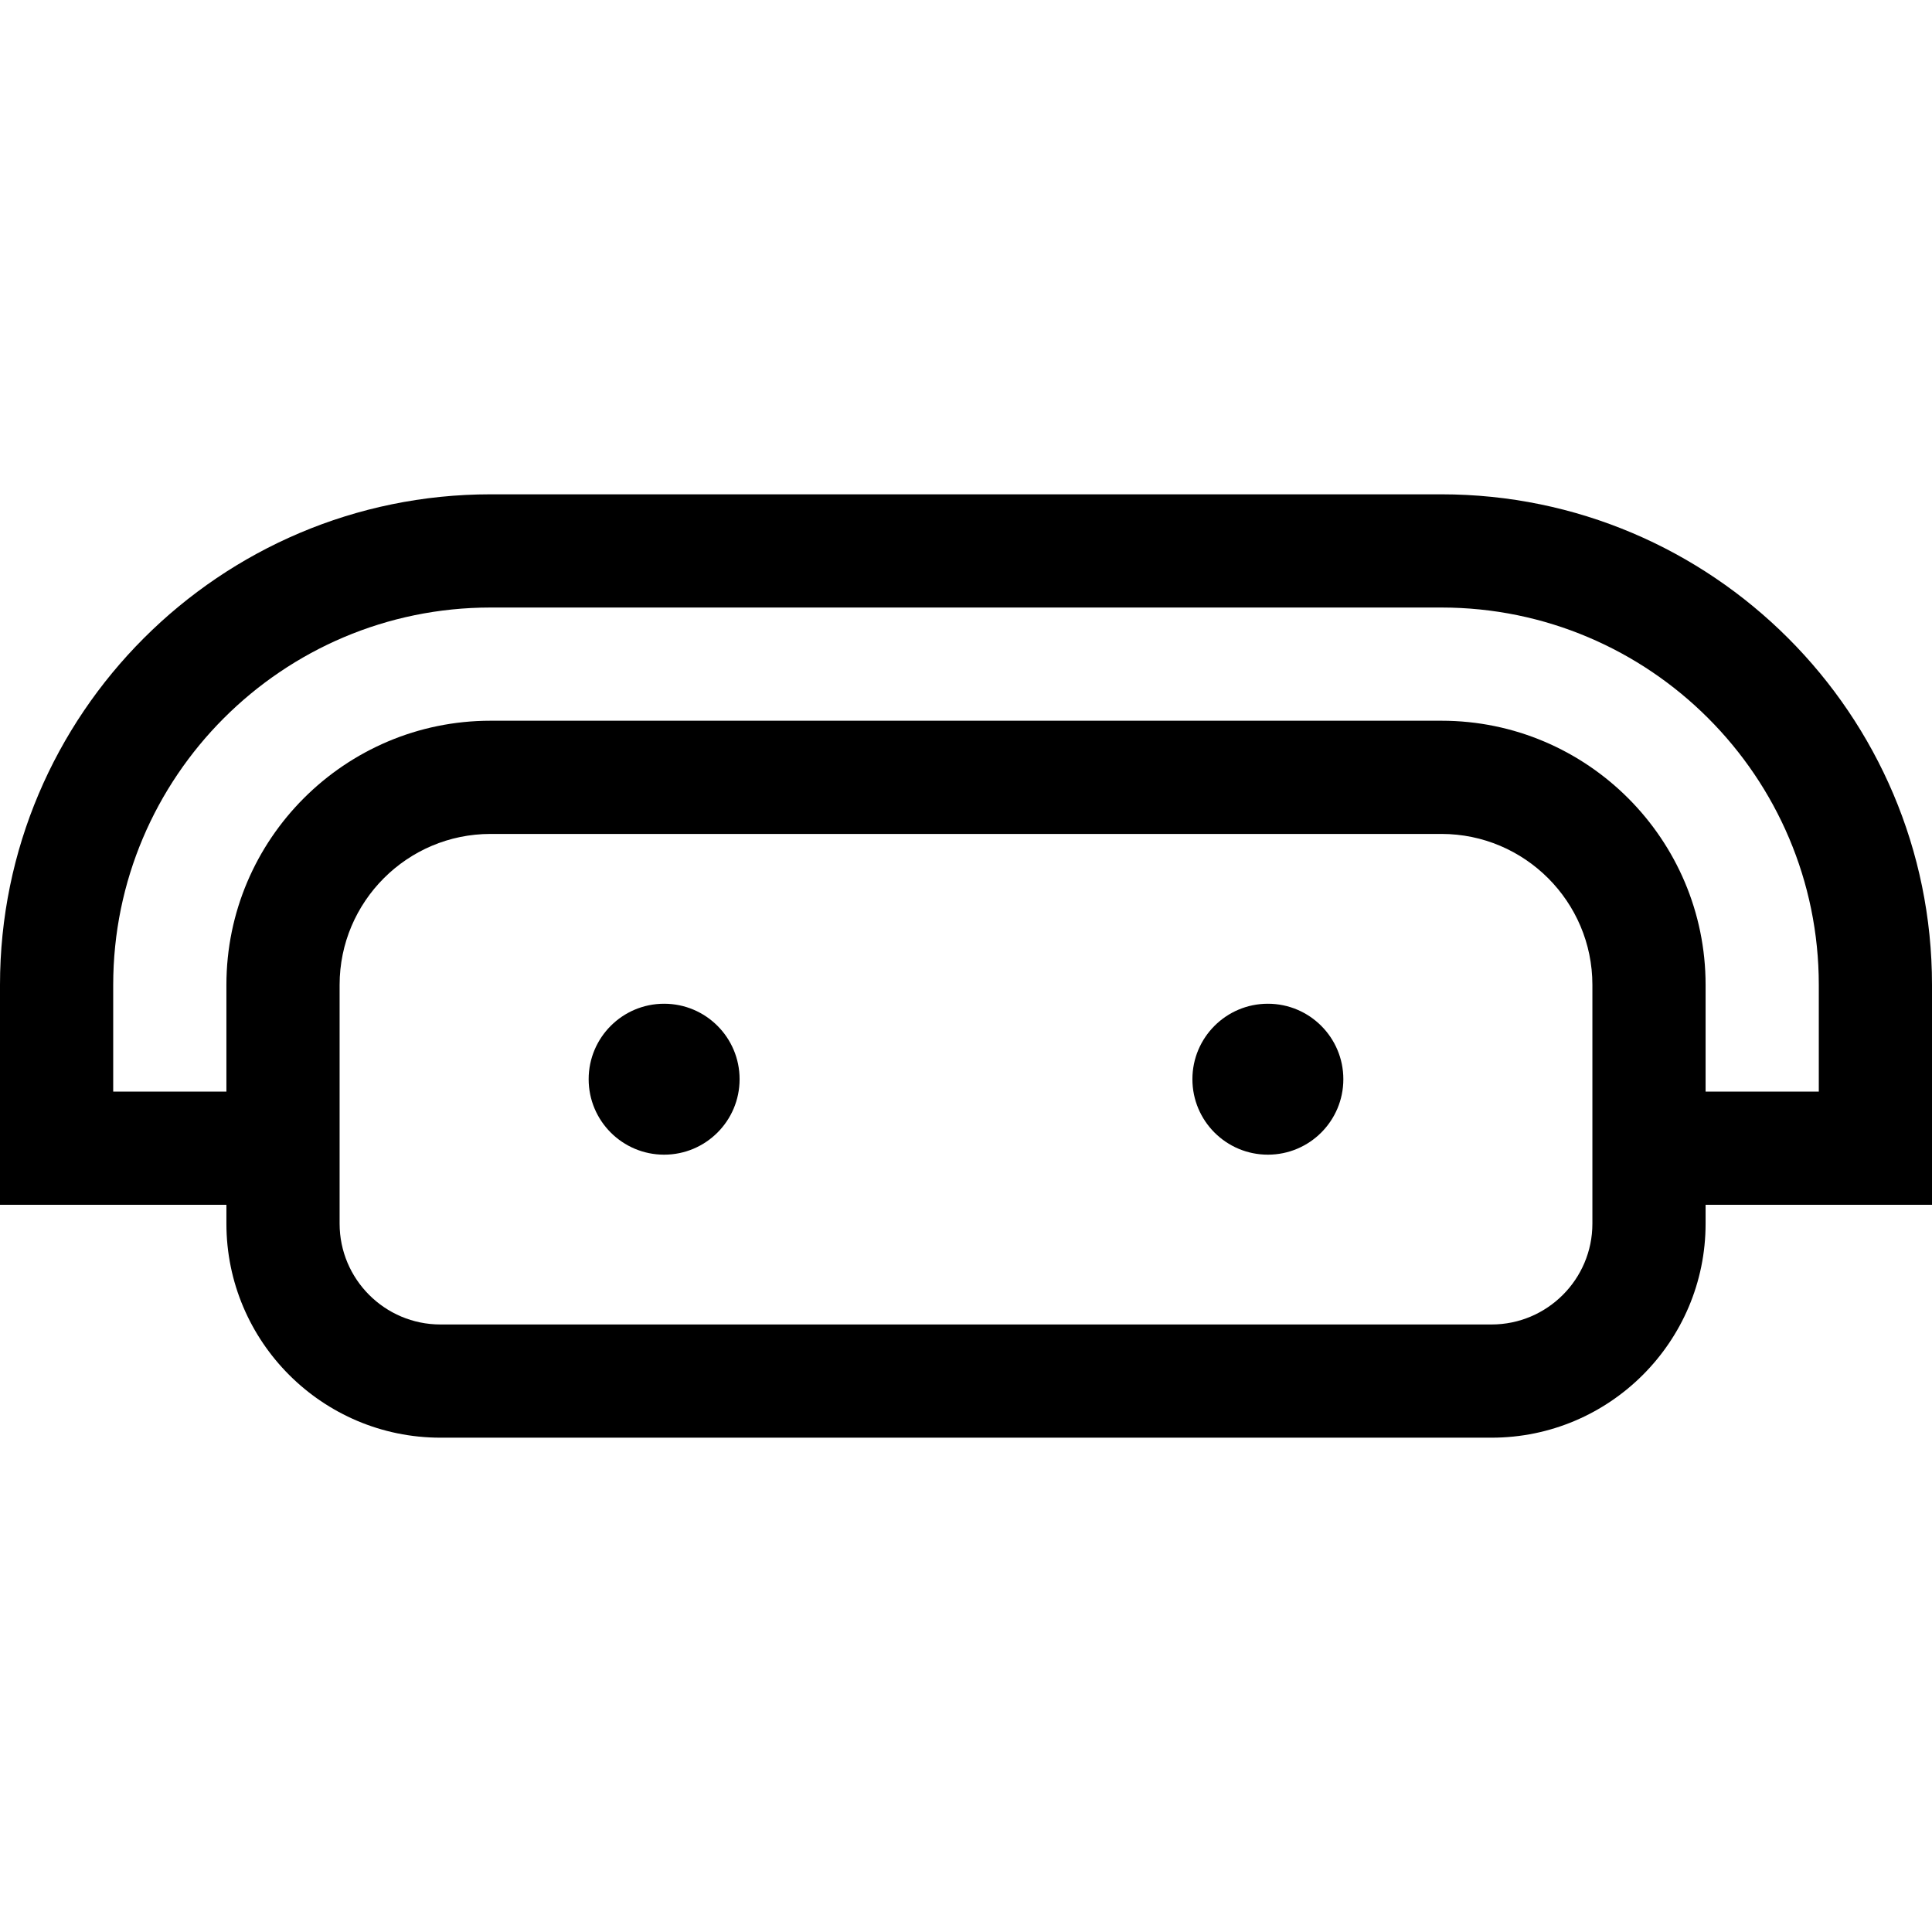 <?xml version="1.0" encoding="iso-8859-1"?>
<!-- Generator: Adobe Illustrator 19.0.0, SVG Export Plug-In . SVG Version: 6.00 Build 0)  -->
<svg version="1.1" id="Capa_1" xmlns="http://www.w3.org/2000/svg" xmlns:xlink="http://www.w3.org/1999/xlink" x="0px" y="0px"
	 viewBox="0 0 512 512" style="enable-background:new 0 0 512 512;" xml:space="preserve">
<g>
	<g>
		<path d="M382,131H130C58.318,131,0,189.318,0,261v58.281h60v5C60,355.556,85.444,381,116.719,381h278.563
			C426.556,381,452,355.556,452,324.281v-5h60V261C512,189.318,453.682,131,382,131z M422,324.281
			C422,339.014,410.014,351,395.281,351H116.719C101.986,351,90,339.014,90,324.281V261c0-22.056,17.944-40,40-40h252
			c22.056,0,40,17.944,40,40V324.281z M482,289.281h-30V261c0-38.598-31.402-70-70-70H130c-38.598,0-70,31.402-70,70v28.281H30V261
			c0-55.14,44.86-100,100-100h252c55.14,0,100,44.86,100,100V289.281z"/>
	</g>
</g>
<g>
	<g>
		<circle cx="336" cy="286" r="20"/>
	</g>
</g>
<g>
	<g>
		<circle cx="176" cy="286" r="20"/>
	</g>
</g>
<g>
</g>
<g>
</g>
<g>
</g>
<g>
</g>
<g>
</g>
<g>
</g>
<g>
</g>
<g>
</g>
<g>
</g>
<g>
</g>
<g>
</g>
<g>
</g>
<g>
</g>
<g>
</g>
<g>
</g>
</svg>
